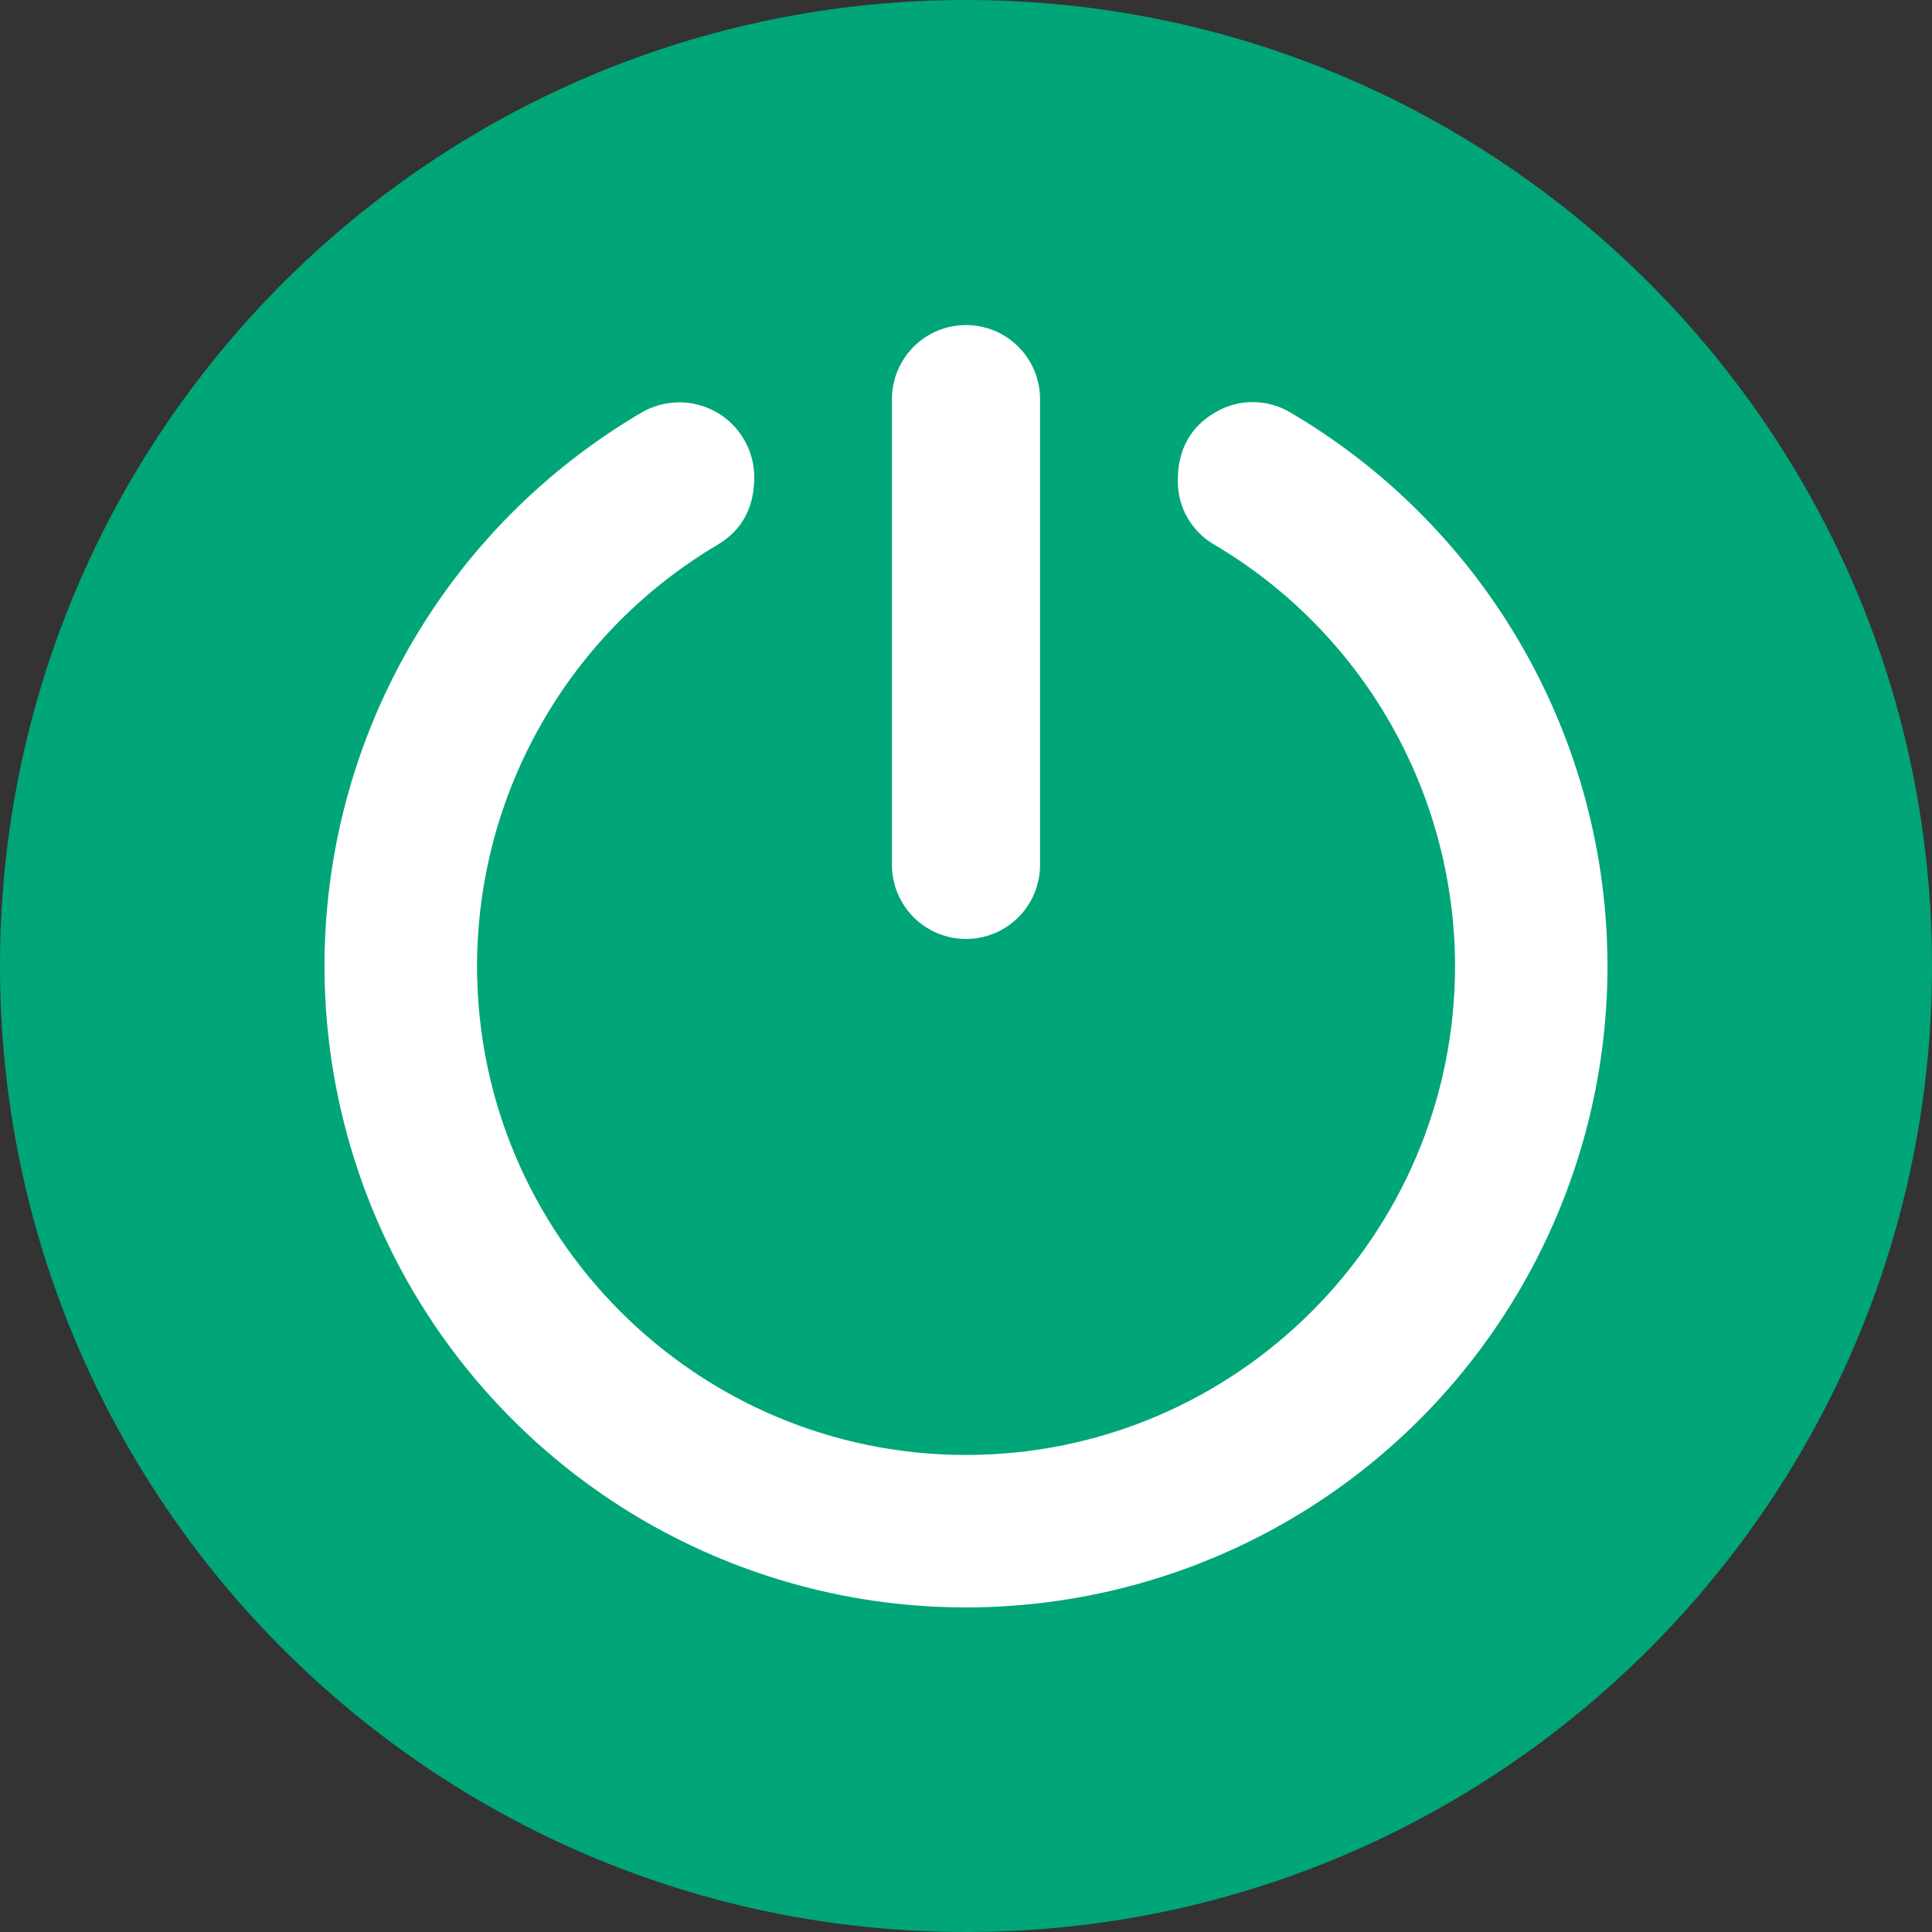 <svg width="24" height="24" viewBox="0 0 24 24" fill="none" xmlns="http://www.w3.org/2000/svg">
<rect x="0" y="0" width="24" height="24" fill="#333333" stroke="none"/>
<g clip-path="url(#clip0_1_5410)">
<path d="M12 24C18.627 24 24 18.627 24 12C24 5.373 18.627 0 12 0C5.373 0 0 5.373 0 12C0 18.627 5.373 24 12 24Z" fill="#00A578"/>
<path fill-rule="evenodd" clip-rule="evenodd" d="M12.92 10.751V4.951C12.918 4.708 12.821 4.476 12.648 4.305C12.476 4.134 12.243 4.038 12 4.038C11.757 4.038 11.524 4.134 11.352 4.305C11.18 4.476 11.082 4.708 11.08 4.951V10.751C11.082 10.994 11.18 11.226 11.352 11.397C11.524 11.568 11.757 11.664 12 11.664C12.243 11.664 12.476 11.568 12.648 11.397C12.821 11.226 12.918 10.994 12.92 10.751ZM19.969 12C19.969 13.396 19.602 14.768 18.904 15.978C18.207 17.188 17.204 18.194 15.996 18.894C14.788 19.594 13.417 19.964 12.02 19.968C10.624 19.972 9.251 19.608 8.039 18.914C6.828 18.22 5.82 17.22 5.116 16.013C4.413 14.807 4.039 13.437 4.031 12.041C4.024 10.644 4.384 9.27 5.075 8.057C5.766 6.843 6.763 5.833 7.968 5.126C8.109 5.043 8.27 4.999 8.434 4.998C8.598 4.997 8.759 5.04 8.901 5.121C9.044 5.202 9.162 5.32 9.244 5.462C9.326 5.604 9.37 5.765 9.37 5.929C9.37 6.29 9.228 6.581 8.913 6.768C8.004 7.306 7.25 8.071 6.727 8.989C6.203 9.906 5.927 10.944 5.926 12C5.926 15.349 8.651 18.074 12 18.074C15.349 18.074 18.075 15.349 18.075 12C18.073 10.944 17.797 9.906 17.274 8.989C16.75 8.071 15.997 7.306 15.088 6.768C14.947 6.687 14.831 6.571 14.75 6.43C14.67 6.289 14.629 6.129 14.631 5.967C14.631 5.601 14.777 5.306 15.099 5.121C15.241 5.037 15.402 4.994 15.567 4.995C15.731 4.996 15.892 5.041 16.033 5.126C17.23 5.83 18.223 6.835 18.913 8.04C19.604 9.246 19.968 10.611 19.969 12Z" fill="white"/>
</g>
<defs>
<clipPath id="clip0_1_5410">
<rect width="24" height="24" fill="white"/>
</clipPath>
</defs>
</svg>
